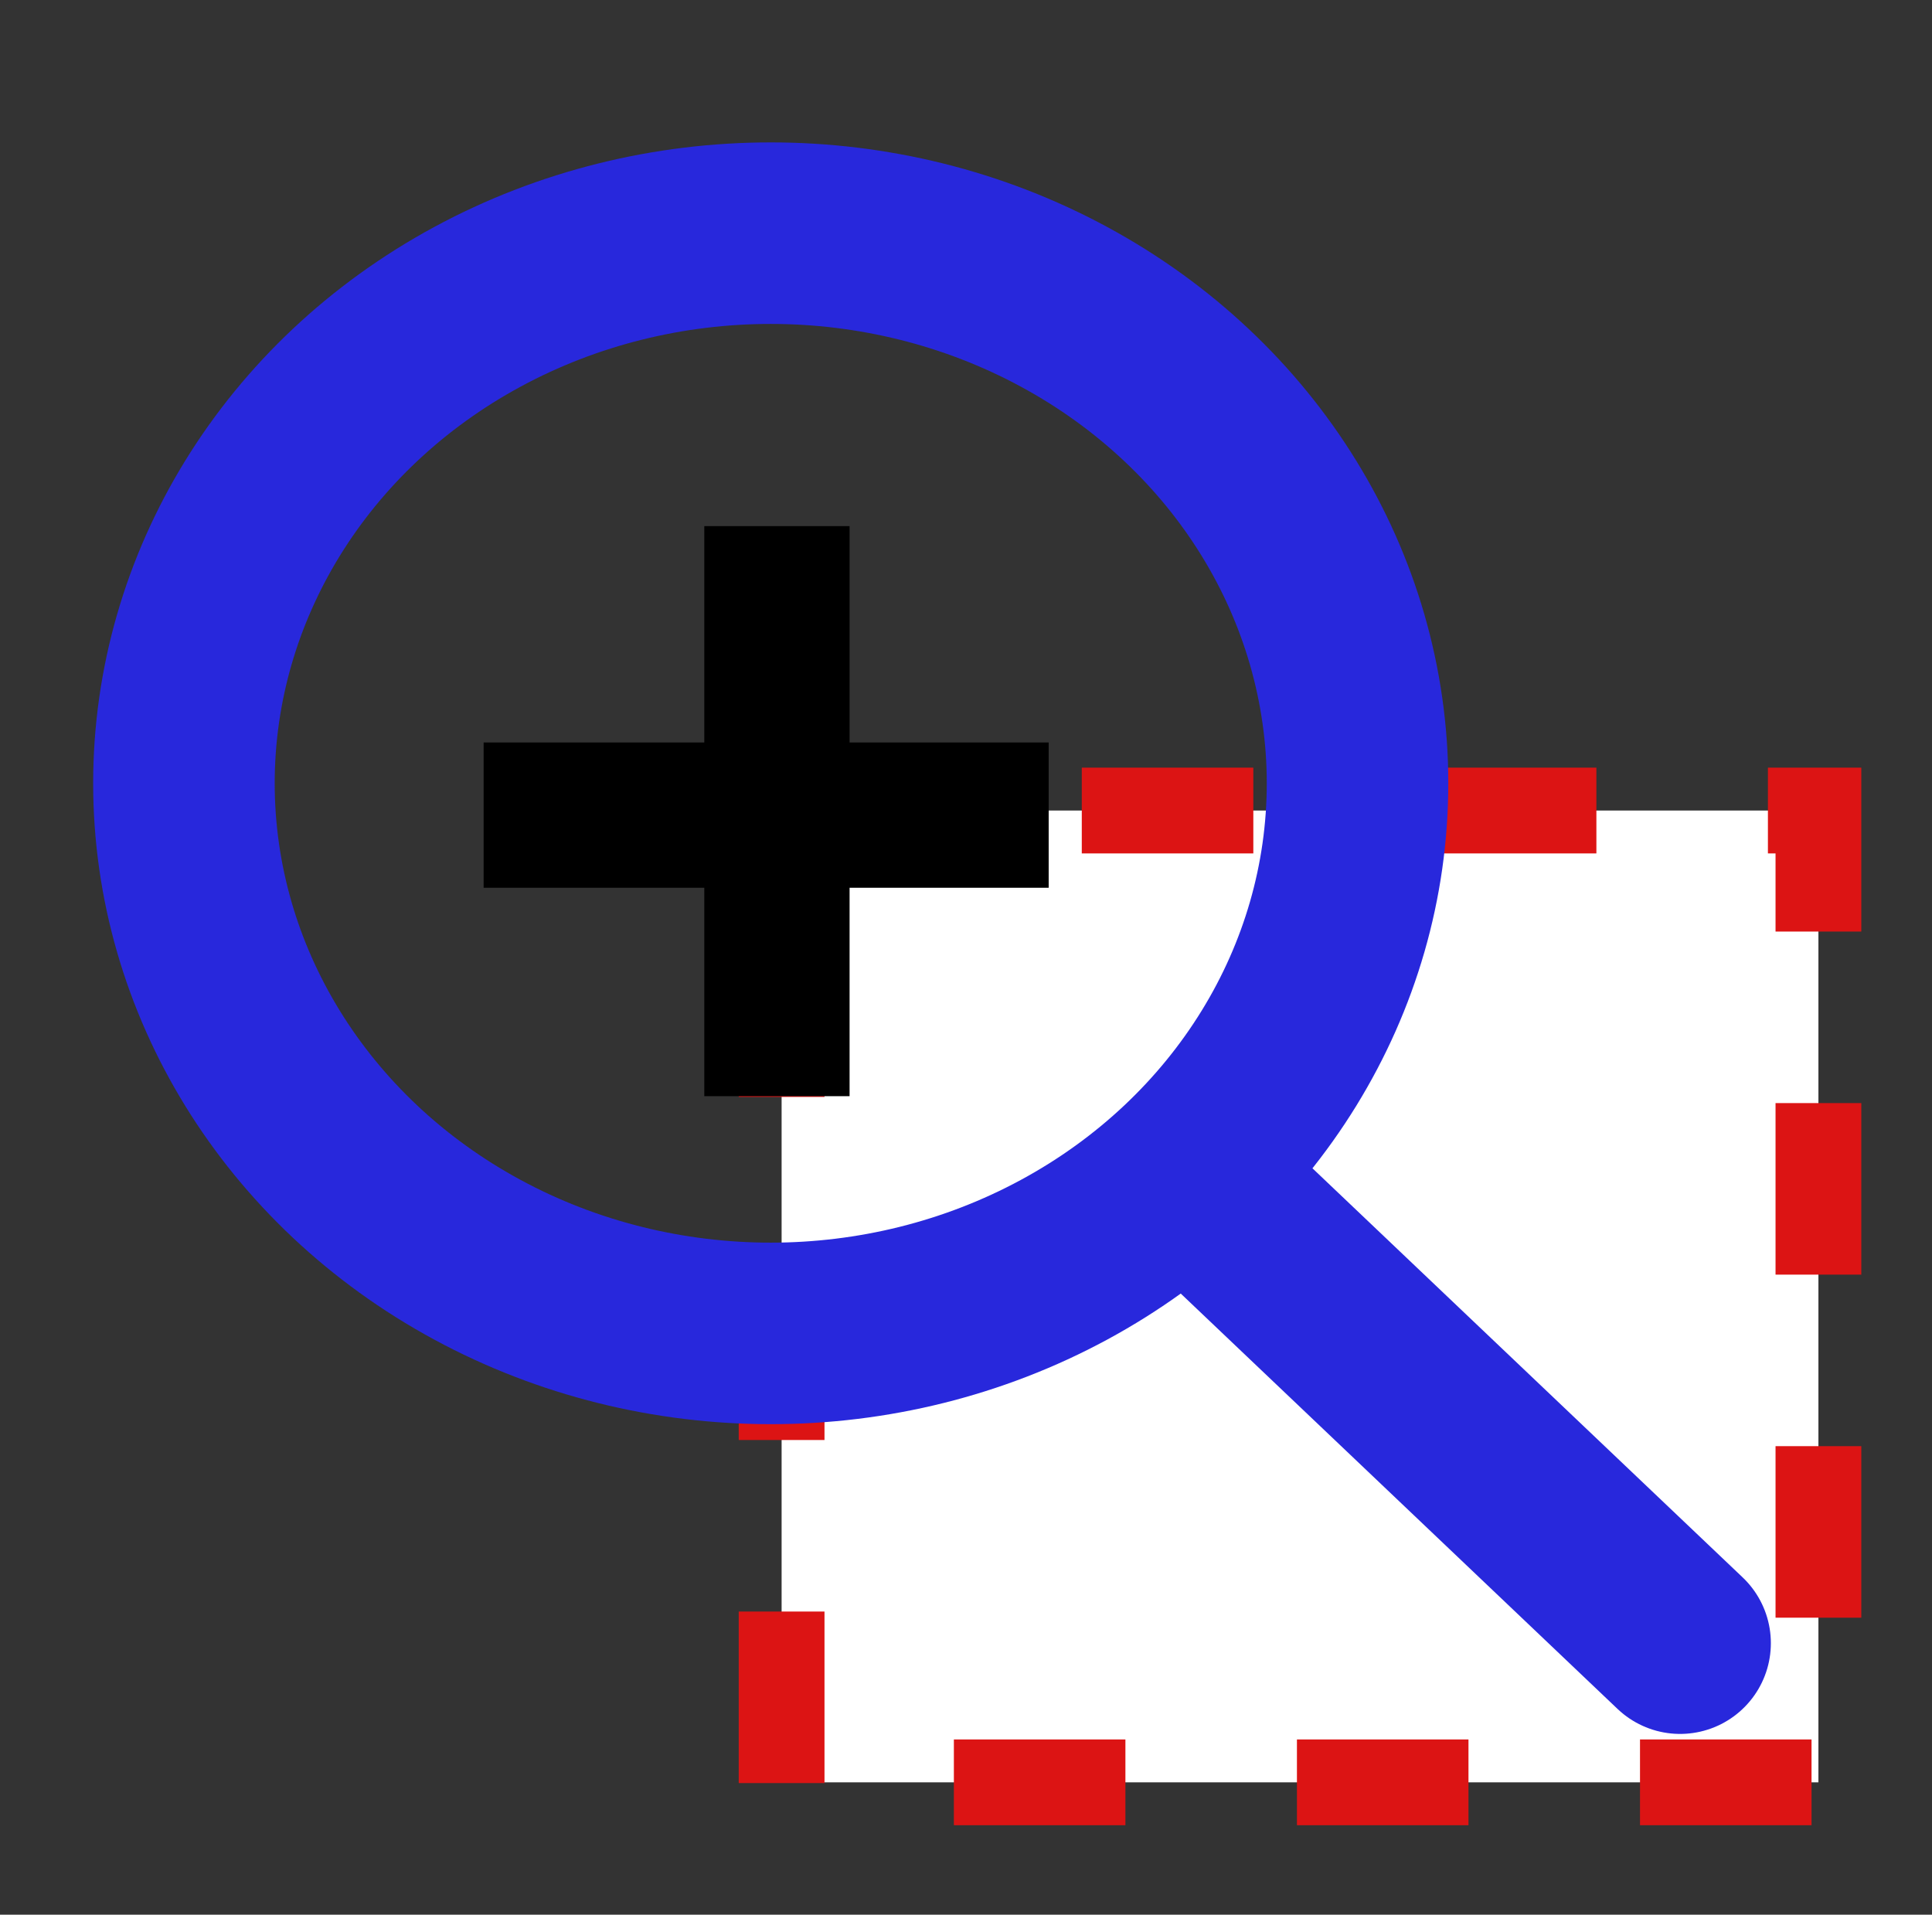 <?xml version="1.0" encoding="UTF-8" standalone="no"?>
<!-- Created with Inkscape (http://www.inkscape.org/) -->

<svg
   xmlns:dc="http://purl.org/dc/elements/1.1/"
   xmlns:cc="http://creativecommons.org/ns#"
   xmlns:rdf="http://www.w3.org/1999/02/22-rdf-syntax-ns#"
   xmlns:svg="http://www.w3.org/2000/svg"
   xmlns="http://www.w3.org/2000/svg"
   xmlns:sodipodi="http://sodipodi.sourceforge.net/DTD/sodipodi-0.dtd"
   xmlns:inkscape="http://www.inkscape.org/namespaces/inkscape"
   width="450.528"
   height="446.487"
   id="svg2"
   version="1.1"
   inkscape:version="0.91 r"
   sodipodi:docname="zoom_selected.svg">
  <rect width="100%" height="100%" fill="#333333" stroke="none"/>
  <defs
     id="defs4" />
  <sodipodi:namedview
     id="base"
     pagecolor="#ffffff"
     bordercolor="#666666"
     borderopacity="1.0"
     inkscape:pageopacity="0.0"
     inkscape:pageshadow="2"
     inkscape:zoom="1.9226244"
     inkscape:cx="225.26402"
     inkscape:cy="223.24371"
     inkscape:document-units="px"
     inkscape:current-layer="layer1"
     showgrid="false"
     inkscape:window-width="1965"
     inkscape:window-height="1431"
     inkscape:window-x="178"
     inkscape:window-y="150"
     inkscape:window-maximized="0"
     fit-margin-top="0"
     fit-margin-left="0"
     fit-margin-right="0"
     fit-margin-bottom="0" />
  <g
     inkscape:label="Layer 1"
     inkscape:groupmode="layer"
     id="layer1"
     transform="translate(4.787,7.534)">
    <rect
       style="fill:none;stroke:none"
       id="rect2988"
       width="450.528"
       height="446.487"
       x="-20.203"
       y="-20.688"
       transform="translate(15.416,13.154)" />
    <rect
       style="color:#000000;clip-rule:nonzero;display:inline;overflow:visible;visibility:visible;opacity:1;isolation:auto;mix-blend-mode:normal;color-interpolation:sRGB;color-interpolation-filters:linearRGB;solid-color:#000000;solid-opacity:1;fill:#ffffff;fill-opacity:1;fill-rule:evenodd;stroke:#dc1414;stroke-width:20;stroke-linecap:square;stroke-linejoin:miter;stroke-miterlimit:4;stroke-dasharray:20,60;stroke-dashoffset:0;stroke-opacity:1;color-rendering:auto;image-rendering:auto;shape-rendering:auto;text-rendering:auto;enable-background:accumulate"
       id="rect4140"
       width="241.777"
       height="226.617"
       x="177.478"
       y="181.476" />
    <ellipse
       ry="128.285"
       rx="136.837"
       cy="175.123"
       cx="174.942"
       style="fill:none;stroke:#2828dc;stroke-width:42.332;stroke-linecap:round;stroke-miterlimit:4;stroke-dasharray:none;stroke-dashoffset:0;stroke-opacity:1;marker-start:none"
       id="path2985" />
    <path
       sodipodi:nodetypes="cc"
       style="fill:none;stroke:#2828dc;stroke-width:42.332;stroke-linecap:round;stroke-linejoin:miter;stroke-miterlimit:4;stroke-dasharray:none;stroke-opacity:1"
       d="m 282.02,275.81 104.979,99.828"
       id="path3755"
       inkscape:connector-curvature="0" />
    <g
       id="g3941"
       transform="matrix(0.847,0,0,0.847,-70.025,-186.873)">
      <path
         inkscape:connector-curvature="0"
         id="path3937"
         d="m 290.924,376.585 0,116.945"
         style="fill:none;stroke:#000000;stroke-width:40;stroke-linecap:square;stroke-linejoin:miter;stroke-miterlimit:4;stroke-dasharray:none;stroke-opacity:1" />
      <path
         inkscape:connector-curvature="0"
         id="path3939"
         d="m 230.17,436.149 115.569,0"
         style="fill:none;stroke:#000000;stroke-width:40;stroke-linecap:square;stroke-linejoin:miter;stroke-miterlimit:4;stroke-dasharray:none;stroke-opacity:1" />
    </g>
  </g>
</svg>
